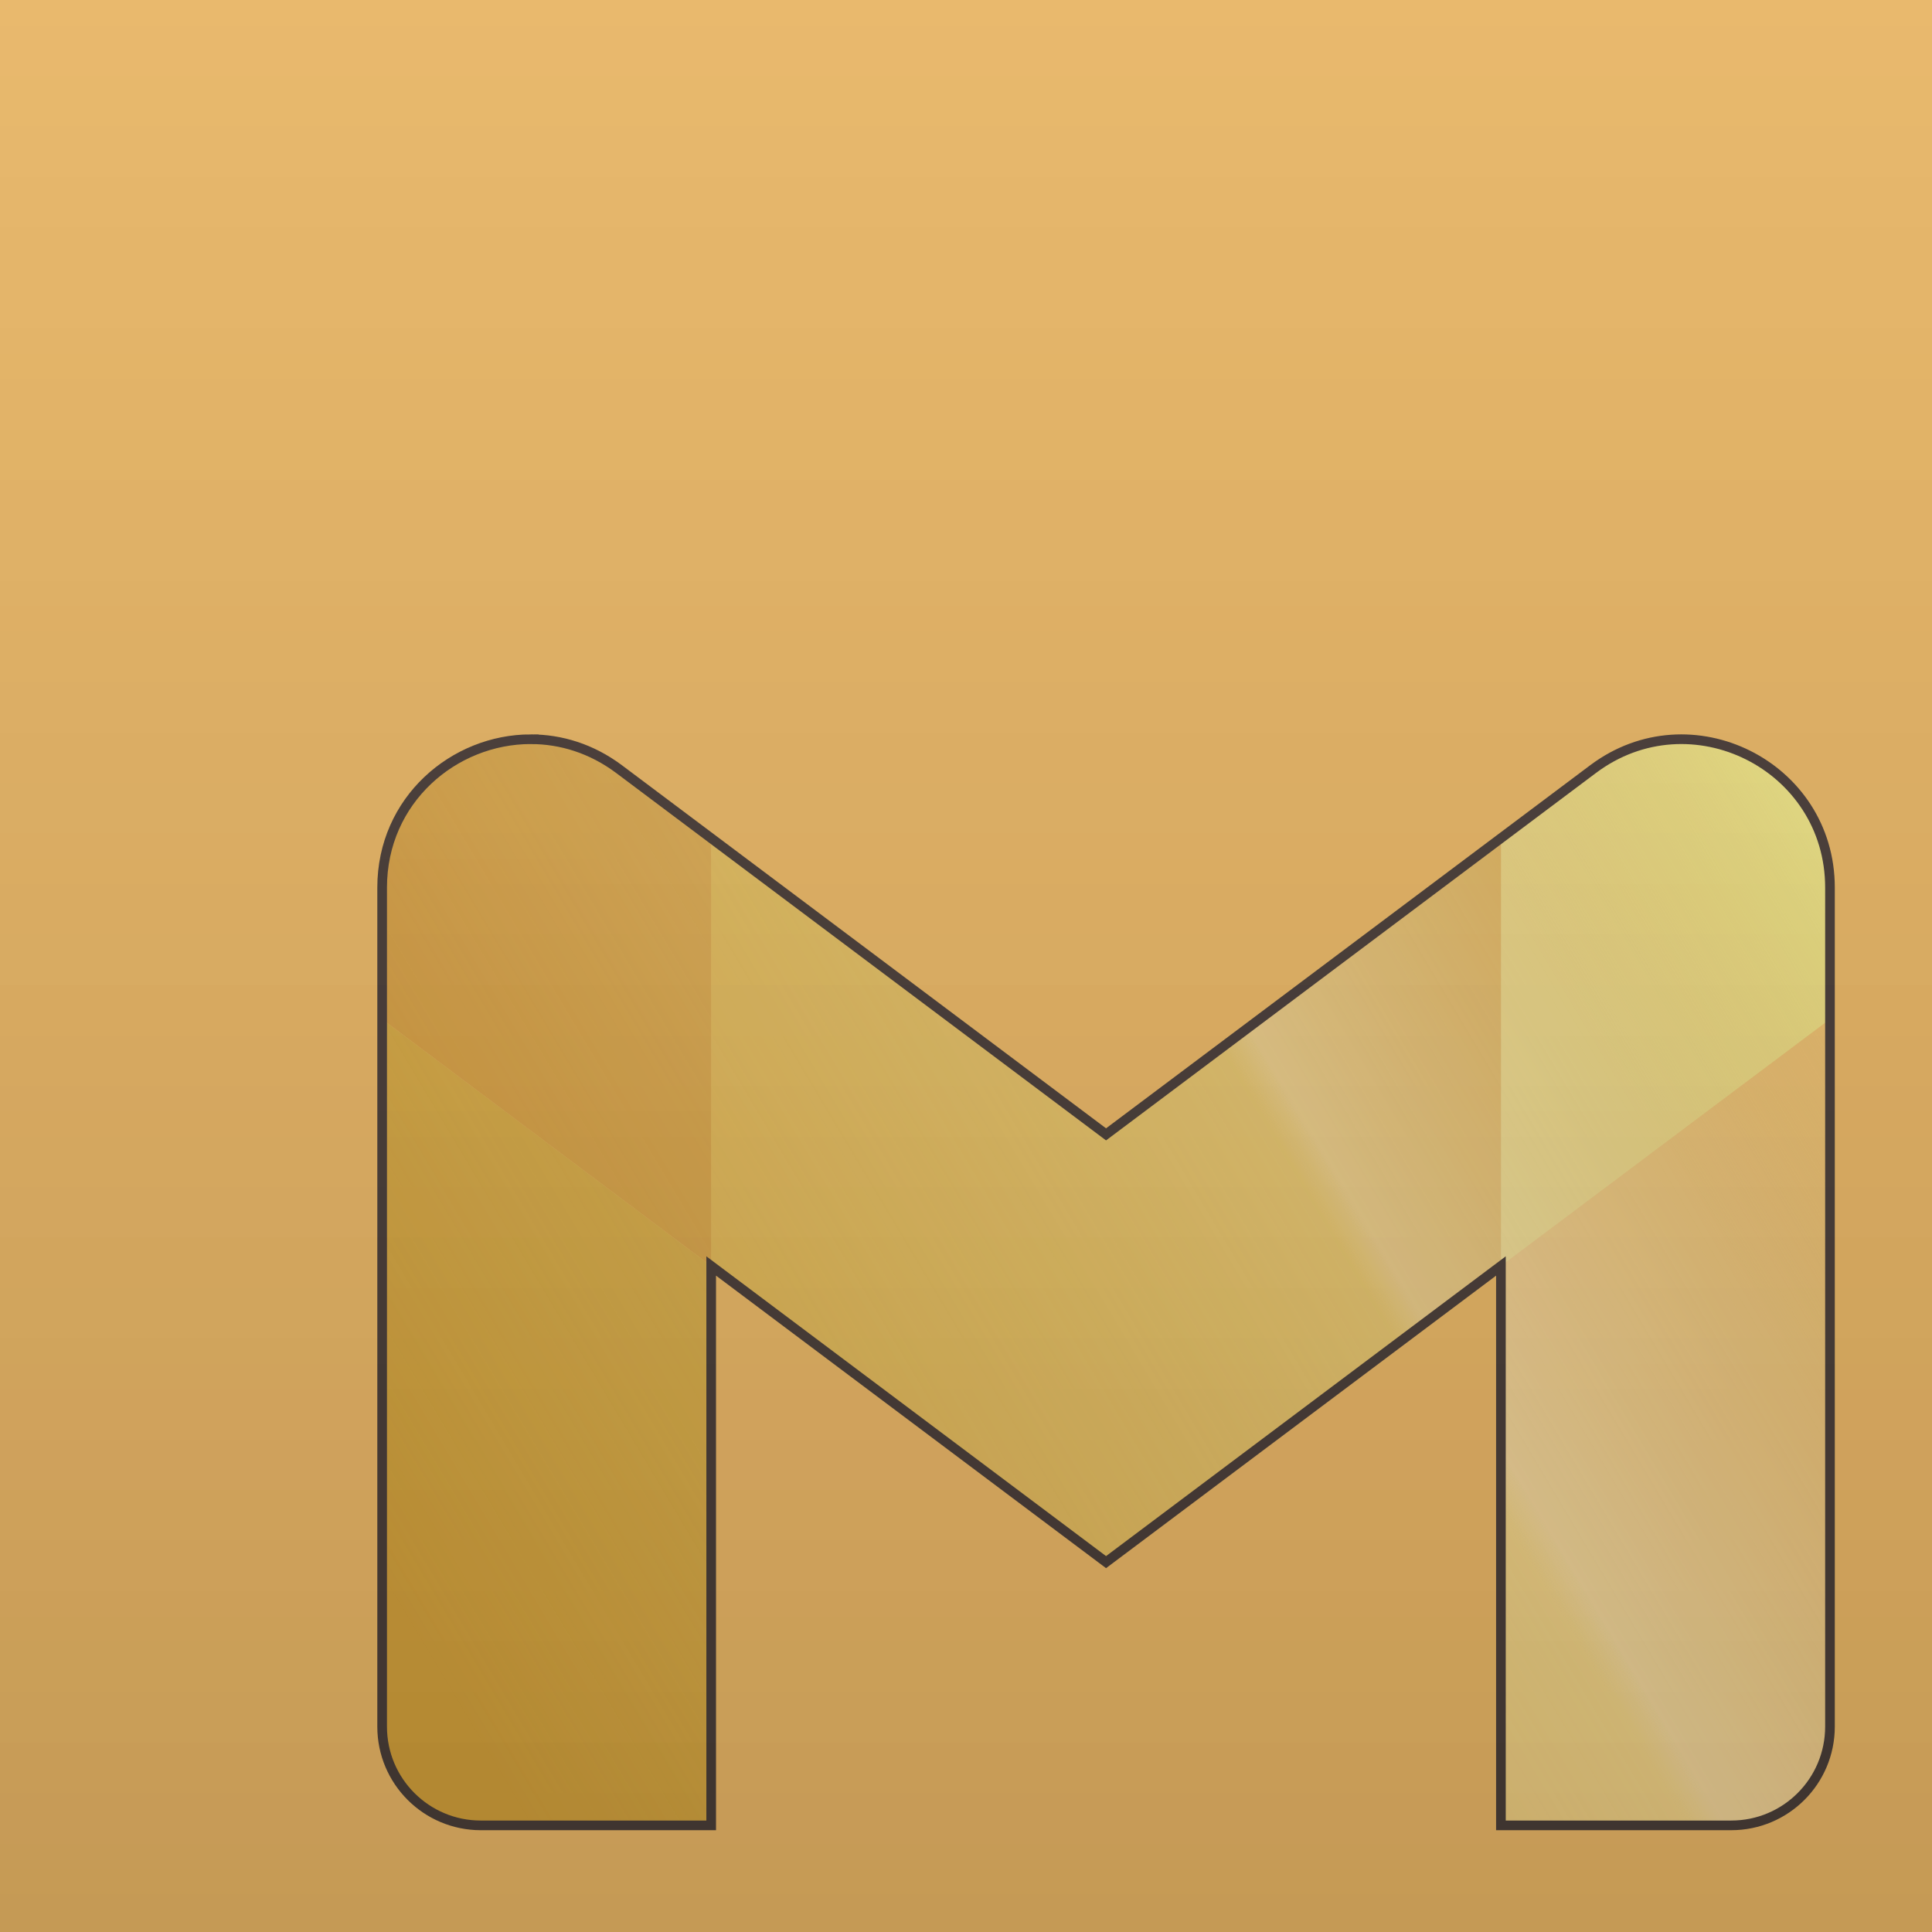 <?xml version="1.0" encoding="UTF-8" standalone="no"?>
<svg
   viewBox="0 0 400 400"
   version="1.1"
   id="svg5"
   sodipodi:docname="gmail_button_gold.svg"
   width="400"
   height="400"
   inkscape:version="1.3.2 (091e20e, 2023-11-25)"
   xmlns:inkscape="http://www.inkscape.org/namespaces/inkscape"
   xmlns:sodipodi="http://sodipodi.sourceforge.net/DTD/sodipodi-0.dtd"
   xmlns:xlink="http://www.w3.org/1999/xlink"
   xmlns="http://www.w3.org/2000/svg"
   xmlns:svg="http://www.w3.org/2000/svg">
  <defs
     id="defs5">
    <linearGradient
       id="linearGradient10"
       inkscape:collect="always">
      <stop
         style="stop-color:#ece084;stop-opacity:0;"
         offset="0"
         id="stop10" />
      <stop
         style="stop-color:#edde99;stop-opacity:0.745;"
         offset="0.62"
         id="stop12" />
      <stop
         style="stop-color:#efdcae;stop-opacity:1;"
         offset="0.64"
         id="stop13" />
      <stop
         style="stop-color:#e3c183;stop-opacity:0.77;"
         offset="0.82"
         id="stop14" />
      <stop
         style="stop-color:#d8a558;stop-opacity:0;"
         offset="1"
         id="stop11" />
    </linearGradient>
    <linearGradient
       inkscape:collect="always"
       xlink:href="#linearGradient10"
       id="linearGradient15"
       gradientUnits="userSpaceOnUse"
       x1="86.46"
       y1="339.876"
       x2="372.174"
       y2="169.441" />
    <linearGradient
       inkscape:collect="always"
       xlink:href="#linearGradient2"
       id="linearGradient3"
       x1="0"
       y1="200"
       x2="400"
       y2="200"
       gradientUnits="userSpaceOnUse"
       gradientTransform="translate(0,-400)" />
    <linearGradient
       id="linearGradient2"
       inkscape:collect="always">
      <stop
         style="stop-color:#ffffff;stop-opacity:1;"
         offset="0"
         id="stop2" />
      <stop
         style="stop-color:#ffffff;stop-opacity:0;"
         offset="1"
         id="stop3" />
    </linearGradient>
    <linearGradient
       inkscape:collect="always"
       xlink:href="#linearGradient7"
       id="linearGradient5"
       gradientUnits="userSpaceOnUse"
       gradientTransform="translate(-400)"
       x1="0"
       y1="200"
       x2="400"
       y2="200" />
    <linearGradient
       id="linearGradient7"
       inkscape:collect="always">
      <stop
         style="stop-color:#000000;stop-opacity:1;"
         offset="0"
         id="stop6" />
      <stop
         style="stop-color:#000000;stop-opacity:0;"
         offset="1"
         id="stop7" />
    </linearGradient>
  </defs>
  <sodipodi:namedview
     id="namedview5"
     pagecolor="#ffffff"
     bordercolor="#000000"
     borderopacity="0.25"
     inkscape:showpageshadow="2"
     inkscape:pageopacity="0.0"
     inkscape:pagecheckerboard="0"
     inkscape:deskcolor="#d1d1d1"
     inkscape:zoom="2.0125"
     inkscape:cx="160.49689"
     inkscape:cy="240"
     inkscape:window-width="2496"
     inkscape:window-height="1387"
     inkscape:window-x="79"
     inkscape:window-y="25"
     inkscape:window-maximized="0"
     inkscape:current-layer="svg5" />
  <rect
     fill="#2b2b2b"
     x="0"
     y="0"
     width="400"
     height="400"
     id="rect1"
     inkscape:label="background"
     style="display:inline;fill:#e8b564;fill-opacity:1;stroke-width:2.667" />
  <g
     id="g17"
     inkscape:label="base svg">
    <g
       id="g18"
       inkscape:label="base colours">
      <path
         fill="#4285f4"
         d="M 99.555,377.925 H 147.244 V 262.108 L 79.117,211.013 v 146.474 c 0,11.309 9.163,20.438 20.438,20.438"
         id="path1"
         inkscape:label="left leg"
         style="display:inline;fill:#d09e39;fill-opacity:1;stroke-width:3.406" />
      <path
         fill="#34a853"
         d="m 310.75,377.925 h 47.689 c 11.309,0 20.438,-9.163 20.438,-20.438 v -146.474 l -68.127,51.095"
         id="path2"
         inkscape:label="right leg"
         style="display:inline;fill:#ecc06f;fill-opacity:1;stroke-width:3.406" />
      <path
         fill="#fbbc04"
         d="m 310.75,173.543 v 88.565 l 68.127,-51.095 v -27.251 c 0,-25.275 -28.852,-39.684 -49.052,-24.526"
         id="path3"
         inkscape:label="right shoulder"
         style="display:inline;fill:#ece083;fill-opacity:1;stroke-width:3.406" />
      <path
         fill="#ea4335"
         d="m 147.244,262.108 v -88.565 l 81.753,61.315 81.753,-61.315 v 88.565 l -81.753,61.315"
         id="path4"
         inkscape:label="flap"
         style="display:inline;fill:#dbaa48;fill-opacity:1;stroke-width:3.406" />
      <path
         fill="#c5221f"
         d="m 79.117,183.762 v 27.251 l 68.127,51.095 V 173.543 L 128.168,159.236 c -20.234,-15.158 -49.052,-0.749 -49.052,24.526"
         id="path5"
         inkscape:label="left shoulder"
         style="display:inline;fill:#d09338;fill-opacity:1;stroke-width:3.406" />
    </g>
    <path
       id="path6"
       style="display:inline;opacity:0.61;mix-blend-mode:screen;fill:url(#linearGradient15);fill-opacity:1;stroke:none;stroke-width:3.406;stroke-dasharray:none"
       inkscape:label="linear gloss"
       d="m 109.891,153.047 c -15.887,-0.004 -30.773,12.548 -30.773,30.715 v 27.252 146.473 c 0,11.309 9.162,20.438 20.438,20.438 H 147.244 V 262.107 l 81.752,61.314 81.754,-61.314 v 115.816 h 47.689 c 11.309,0 20.438,-9.162 20.438,-20.438 V 211.014 183.762 c 0,-25.275 -28.851,-39.684 -49.051,-24.525 L 310.75,173.543 228.996,234.857 147.244,173.543 128.168,159.236 c -5.691,-4.263 -12.061,-6.188 -18.277,-6.189 z" />
    <path
       id="path14"
       inkscape:label="outline"
       d="m 109.891,153.047 c -15.887,-0.004 -30.773,12.548 -30.773,30.715 v 27.252 146.473 c 0,11.309 9.162,20.438 20.437,20.438 H 147.244 V 262.107 l 81.752,61.314 81.754,-61.314 v 115.816 h 47.689 c 11.309,0 20.438,-9.162 20.438,-20.438 V 211.014 183.762 c 0,-25.275 -28.851,-39.684 -49.051,-24.525 l -19.076,14.307 -81.754,61.314 -81.752,-61.314 -19.076,-14.307 c -5.691,-4.263 -12.061,-6.188 -18.277,-6.189 z"
       style="display:inline;fill:#e8b564;fill-opacity:0;stroke:#483c37;stroke-width:2;stroke-dasharray:none;stroke-opacity:1"
       sodipodi:insensitive="true" />
  </g>
  <g
     id="g16"
     inkscape:label="scrim">
    <rect
       style="display:inline;opacity:0.15;mix-blend-mode:multiply;fill:url(#linearGradient5);stroke:none;stroke-width:13.919"
       id="rect1-7"
       width="400"
       height="400"
       x="-400"
       y="0"
       transform="rotate(-90)"
       inkscape:label="shadow"
       sodipodi:insensitive="true" />
    <rect
       style="display:inline;opacity:0.06;mix-blend-mode:screen;fill:url(#linearGradient3);fill-opacity:1;stroke:none;stroke-width:13.919"
       id="rect3"
       width="400"
       height="400"
       x="0"
       y="-400"
       transform="rotate(90)"
       inkscape:label="highlight"
       sodipodi:insensitive="true" />
  </g>
</svg>
